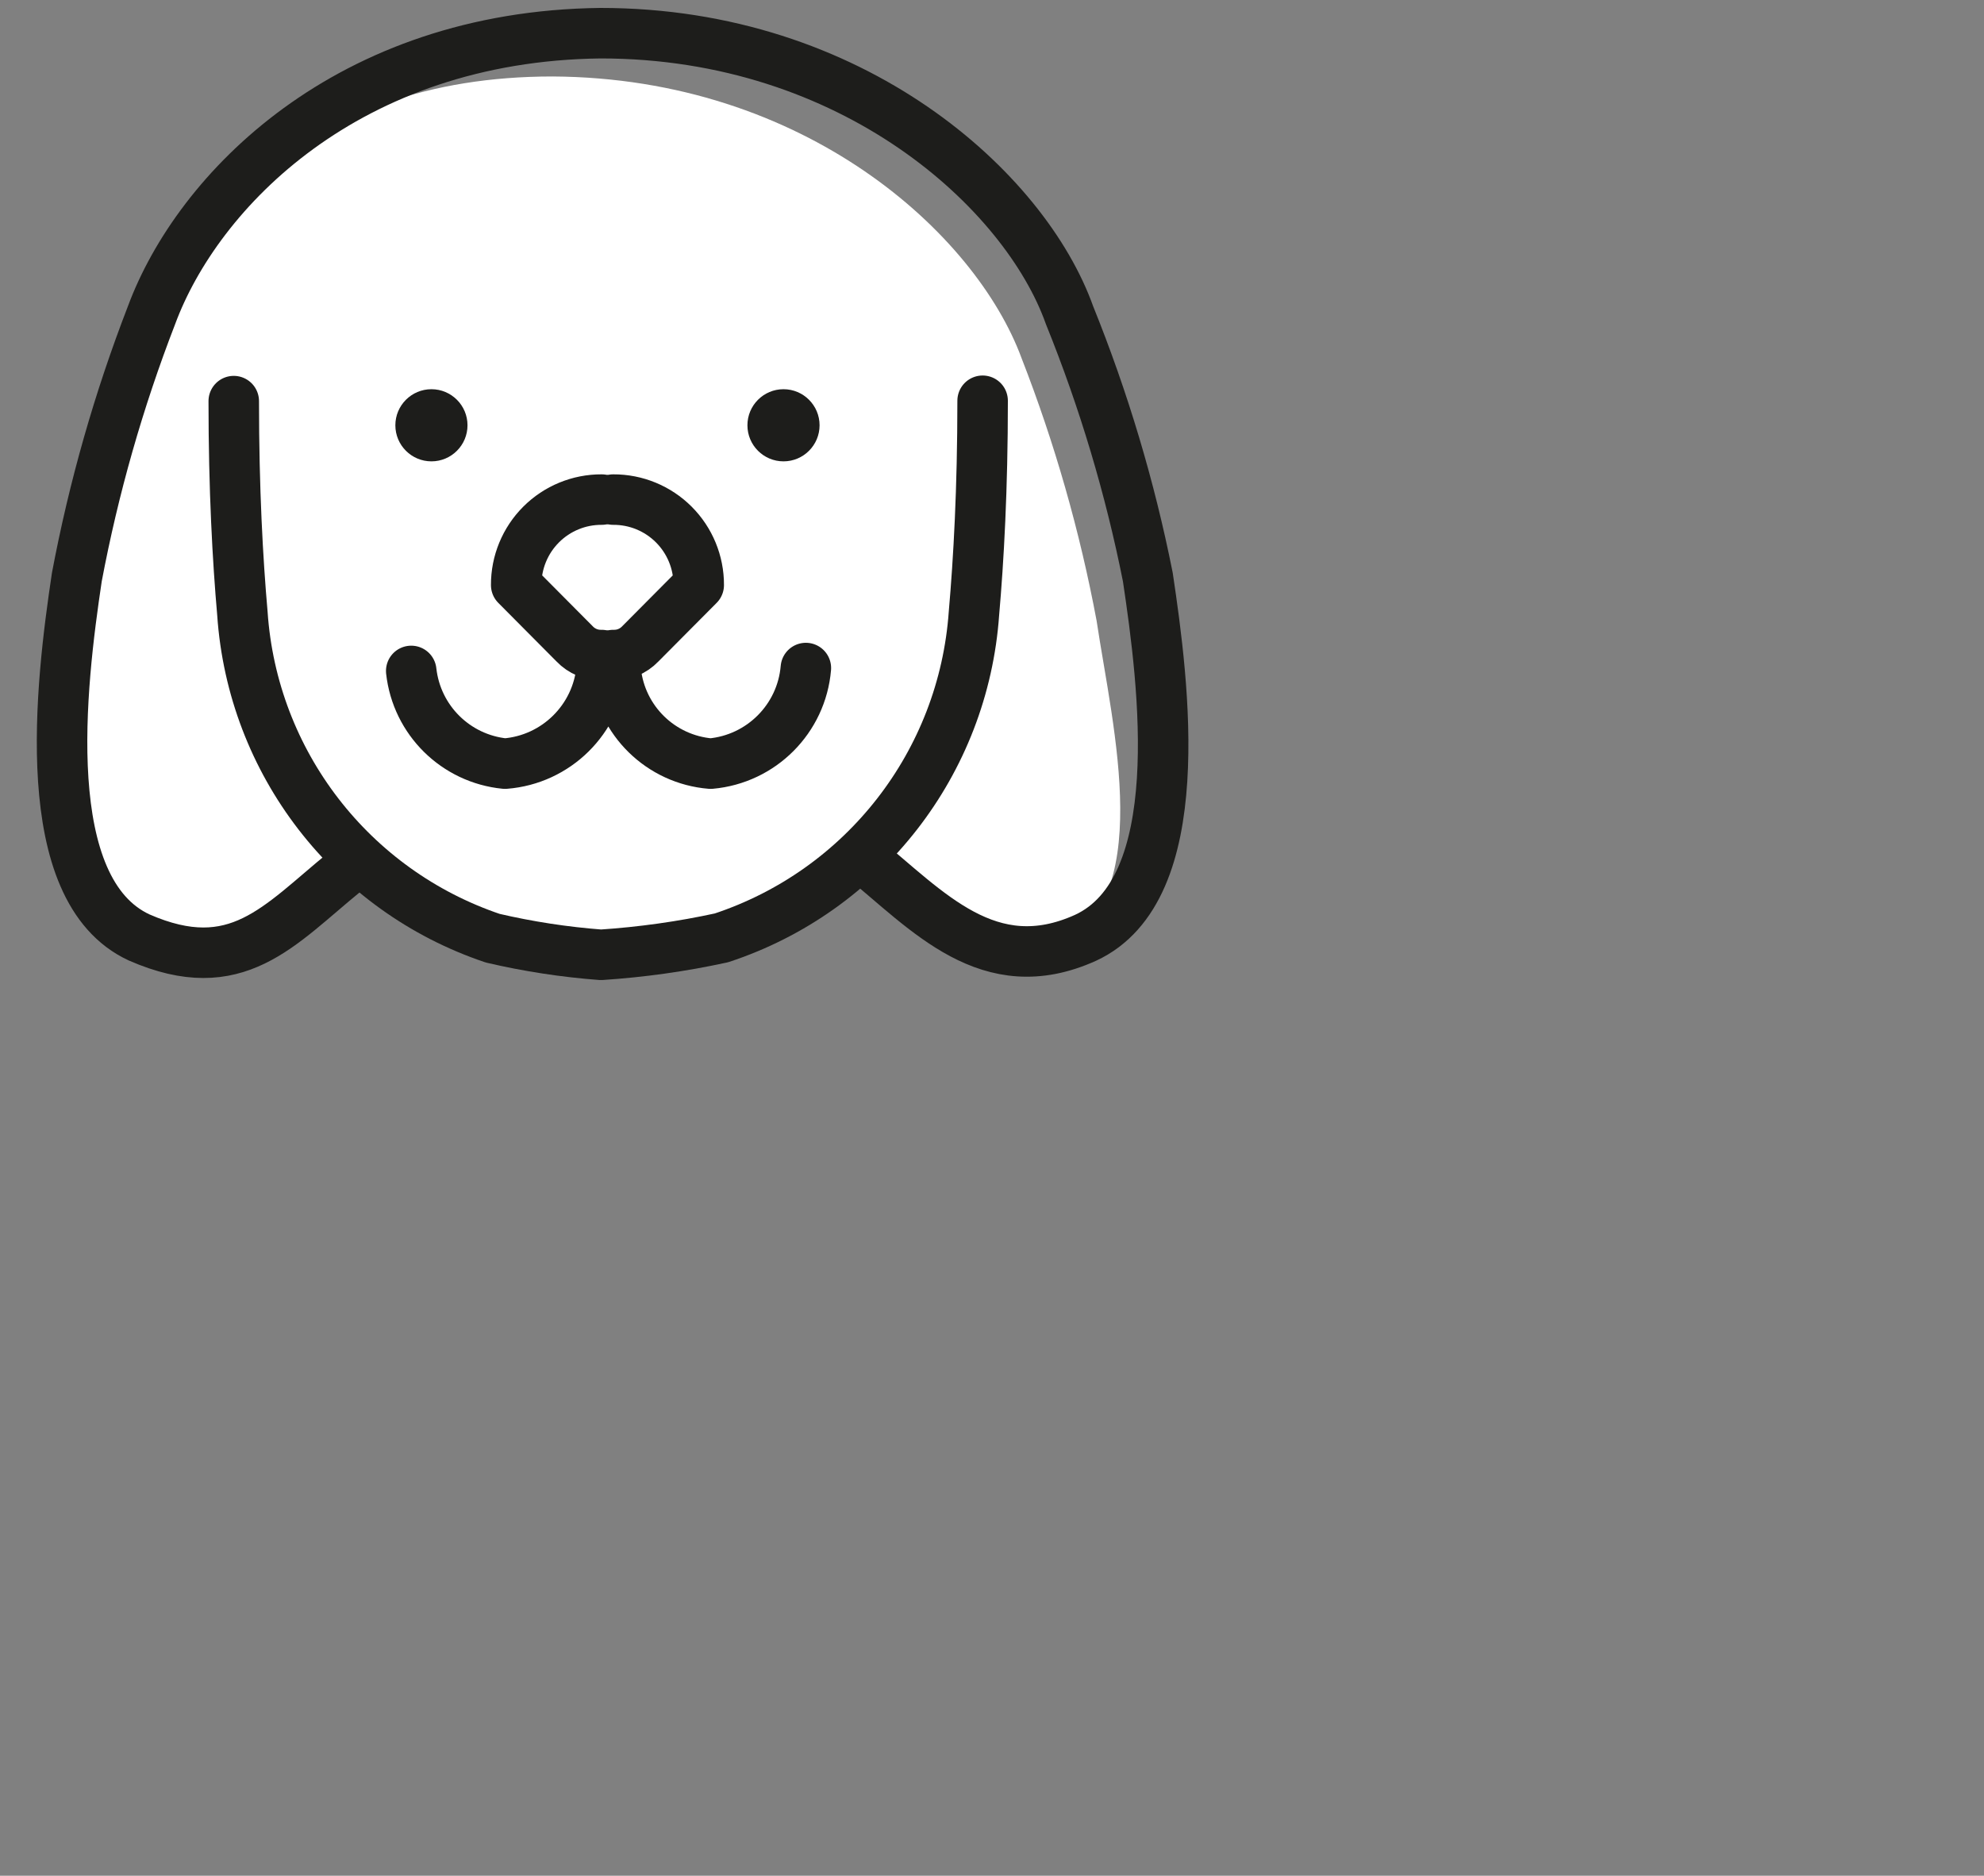 <svg xmlns="http://www.w3.org/2000/svg" width="55" height="52" viewBox="0 0 55 52">
    <rect x="0" y="0" width="55" height="52" fill="#808080" stroke="none"/>
    <g fill="none" fill-rule="evenodd" transform="translate(1)">
        <path fill="#FFF" fill-rule="nonzero" d="M29.4 17.21c-.465-2.486-1.161-4.924-2.08-7.28-1.27-3.45-6-7.77-13-7.81-7 0-10.13 4.22-11.41 7.68-.907 2.264-1.604 4.608-2.08 7-.45 3-1.15 7.64 1.76 9 2.68 1.21 2.81 1.07 4.64-.43 0 0 1.39-1.19 1.42-1.19.03 0 6.5 2.55 7.44 2.26 1.42-.45 4.27-.49 5.31-1.48l1.58-1.2c1.83 1.49 2.6 3.76 5.27 2.55 2.83-1.31 1.6-6.1 1.15-9.1z"/>
        <path stroke="#1D1D1B" stroke-linecap="round" stroke-linejoin="round" stroke-width="1.4" d="M16 13.85c.63-.003 1.234.246 1.679.691.445.445.694 1.05.691 1.679l-1.62 1.63c-.195.205-.467.317-.75.31"/>
        <circle cx="20.72" cy="11.79" r="1" fill="#1D1D1B" fill-rule="nonzero"/>
        <path stroke="#1D1D1B" stroke-linecap="round" stroke-linejoin="round" stroke-width="1.4" d="M21.34 18.52c-.12 1.407-1.234 2.524-2.64 2.65-1.38-.113-2.485-1.192-2.63-2.57M15.68 18.52c-.127 1.419-1.26 2.539-2.68 2.65-1.365-.134-2.45-1.206-2.6-2.57M15.68 13.85c-.63-.003-1.234.246-1.679.691-.445.445-.694 1.05-.691 1.679l1.62 1.63c.195.205.467.317.75.31"/>
        <circle cx="10.96" cy="11.79" r="1" fill="#1D1D1B" fill-rule="nonzero"/>
        <path stroke="#1D1D1B" stroke-linecap="round" stroke-linejoin="round" stroke-width="1.4" d="M5.48 11.12c0 2.45.11 4.41.24 5.89.28 4.127 3.02 7.68 6.94 9 .987.23 1.99.384 3 .46 1.123-.074 2.24-.23 3.34-.47 3.944-1.301 6.71-4.857 7-9 .13-1.48.24-3.44.24-5.89"/>
        <path stroke="#1D1D1B" stroke-linecap="round" stroke-linejoin="round" stroke-width="1.4" d="M8.56 24.17c-1.83 1.49-3 3-5.7 1.82C0 24.67.68 19 1.13 16c.467-2.478 1.16-4.908 2.07-7.26C4.48 5.28 8.64 1 15.65.92h0c7 0 11.77 4.36 13 7.82.949 2.347 1.676 4.777 2.17 7.26.45 3 1.18 8.66-1.73 10-2.68 1.21-4.37-.75-6.2-2.24"/>
    </g>
</svg>
